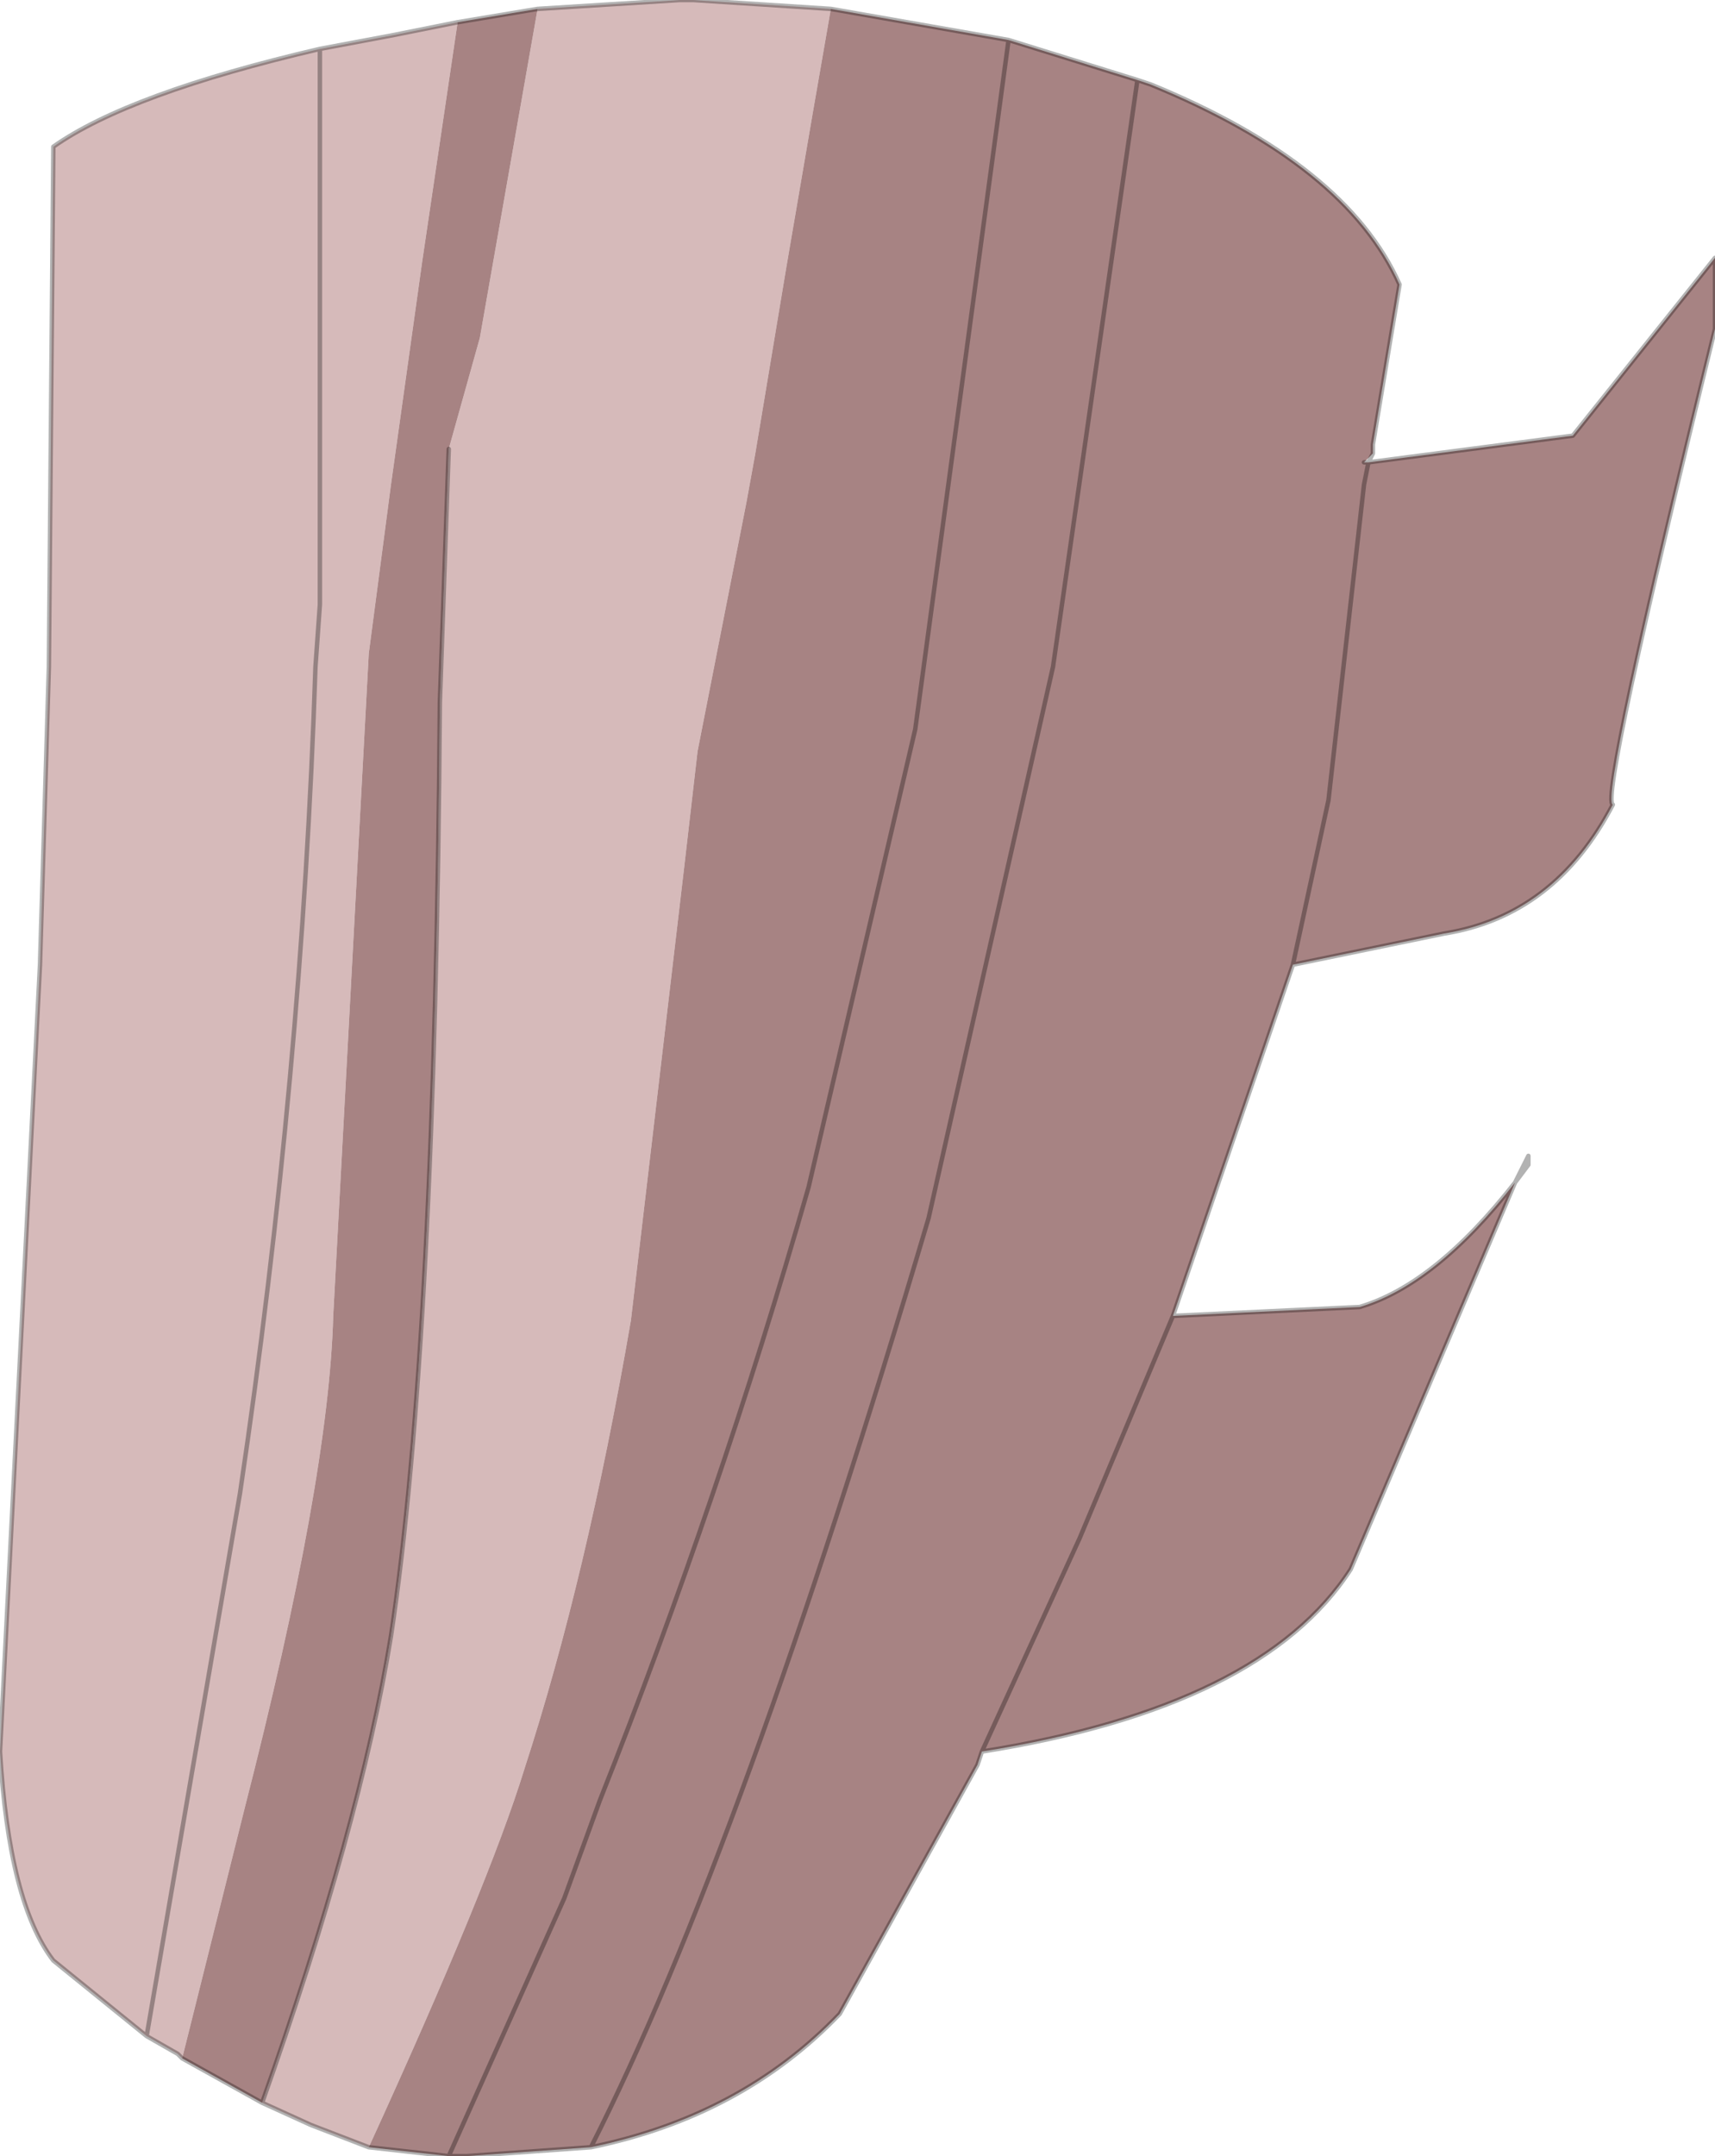 <?xml version="1.0" encoding="UTF-8" standalone="no"?>
<svg xmlns:ffdec="https://www.free-decompiler.com/flash" xmlns:xlink="http://www.w3.org/1999/xlink" ffdec:objectType="shape" height="24.25px" width="19.3px" xmlns="http://www.w3.org/2000/svg">
  <g transform="matrix(1.0, 0.0, 0.0, 1.0, 9.65, 10.0)">
    <path d="M-5.5 14.15 L-6.15 13.9 -6.7 13.65 Q-5.6 10.55 -5.25 8.4 -4.75 5.1 -4.7 -2.1 L-4.6 -4.95 -4.25 -6.2 -3.6 -9.9 -2.0 -10.0 -1.85 -10.0 -0.3 -9.9 -0.5 -8.75 -0.8 -7.0 -1.15 -4.9 -1.25 -4.35 -1.8 -1.55 -1.95 -0.25 -2.55 4.85 Q-3.05 7.75 -3.75 9.9 -4.15 11.2 -5.5 14.15 M-7.6 13.15 L-7.65 13.1 -8.0 12.9 -9.05 12.05 Q-9.55 11.4 -9.65 9.7 L-9.2 0.85 -9.1 -2.5 -9.05 -8.35 Q-8.2 -8.95 -6.05 -9.45 L-5.25 -9.6 -4.5 -9.75 -4.9 -7.05 -5.25 -4.55 -5.5 -2.65 -5.9 4.8 Q-5.95 6.65 -6.9 10.35 L-7.6 13.15 M-6.05 -9.45 L-6.05 -3.2 -6.1 -2.5 Q-6.25 2.1 -6.95 6.8 L-8.0 12.9 -6.95 6.8 Q-6.25 2.1 -6.1 -2.5 L-6.05 -3.2 -6.05 -9.45" fill="#d6baba" fill-rule="evenodd" stroke="none"/>
    <path d="M5.75 -4.8 L8.05 -5.1 9.65 -7.1 9.65 -6.3 Q8.35 -1.0 8.5 -0.95 7.85 0.3 6.6 0.5 L4.9 0.85 3.55 4.8 5.65 4.7 Q6.5 4.45 7.4 3.3 L5.55 7.65 Q4.55 9.2 1.4 9.7 L1.35 9.85 -0.2 12.65 Q-1.3 13.8 -3.0 14.15 L-4.4 14.25 -4.6 14.25 -5.5 14.15 Q-4.15 11.2 -3.75 9.9 -3.05 7.75 -2.55 4.85 L-1.95 -0.25 -1.8 -1.55 -1.25 -4.35 -1.15 -4.9 -0.8 -7.0 -0.5 -8.75 -0.3 -9.9 1.7 -9.55 3.15 -9.1 3.3 -9.05 Q5.5 -8.15 6.1 -6.8 L6.05 -6.5 5.8 -5.0 5.8 -4.95 5.8 -4.9 5.7 -4.8 5.75 -4.8 5.7 -4.55 5.3 -1.0 4.9 0.85 5.3 -1.0 5.7 -4.55 5.75 -4.8 M-6.7 13.65 L-7.6 13.15 -6.9 10.35 Q-5.95 6.65 -5.9 4.8 L-5.5 -2.65 -5.25 -4.55 -4.9 -7.05 -4.5 -9.75 -3.6 -9.9 -4.25 -6.2 -4.6 -4.95 -4.7 -2.1 Q-4.75 5.1 -5.25 8.4 -5.6 10.55 -6.7 13.65 M3.55 4.8 L2.5 7.3 1.4 9.7 2.5 7.3 3.55 4.8 M1.7 -9.55 L0.65 -1.8 -0.55 3.35 Q-1.55 6.85 -2.9 10.25 L-3.3 11.35 -4.6 14.25 -3.3 11.35 -2.9 10.25 Q-1.55 6.85 -0.55 3.35 L0.65 -1.8 1.7 -9.55 M-3.0 14.15 Q-1.3 10.8 0.8 3.7 L2.2 -2.5 3.15 -9.1 2.2 -2.5 0.8 3.7 Q-1.3 10.8 -3.0 14.15" fill="#a78383" fill-rule="evenodd" stroke="none"/>
    <path d="M5.75 -4.8 L8.05 -5.1 9.65 -7.1 9.65 -6.3 Q8.35 -1.0 8.5 -0.95 7.85 0.3 6.6 0.5 L4.9 0.85 3.55 4.8 5.65 4.7 Q6.5 4.45 7.4 3.3 L7.55 3.0 7.55 3.1 7.4 3.3 5.55 7.65 Q4.55 9.2 1.4 9.7 L1.35 9.85 -0.2 12.65 Q-1.3 13.8 -3.0 14.15 L-4.4 14.25 -4.6 14.25 -5.5 14.15 -6.15 13.9 -6.7 13.65 -7.6 13.15 -7.65 13.1 -8.0 12.9 -9.05 12.05 Q-9.55 11.4 -9.65 9.7 L-9.2 0.85 -9.1 -2.5 -9.05 -8.35 Q-8.2 -8.95 -6.05 -9.45 L-5.25 -9.6 -4.5 -9.75 -3.6 -9.9 -2.0 -10.0 -1.85 -10.0 -0.3 -9.9 1.7 -9.55 3.15 -9.1 3.3 -9.05 Q5.5 -8.15 6.1 -6.8 L6.05 -6.5 5.8 -5.0 5.8 -4.95 5.8 -4.9 5.75 -4.8 5.7 -4.55 5.3 -1.0 4.9 0.85 M5.75 -4.8 L5.7 -4.8 M3.15 -9.1 L2.2 -2.5 0.8 3.7 Q-1.3 10.8 -3.0 14.15 M-4.6 14.25 L-3.3 11.35 -2.9 10.25 Q-1.55 6.85 -0.55 3.35 L0.65 -1.8 1.7 -9.55 M1.4 9.7 L2.5 7.3 3.55 4.8 M-8.0 12.9 L-6.95 6.8 Q-6.25 2.1 -6.1 -2.5 L-6.05 -3.2 -6.05 -9.45 M-6.7 13.65 Q-5.6 10.55 -5.25 8.4 -4.75 5.1 -4.7 -2.1 L-4.6 -4.95" fill="none" stroke="#000000" stroke-linecap="round" stroke-linejoin="round" stroke-opacity="0.302" stroke-width="0.05"/>
  </g>
</svg>
